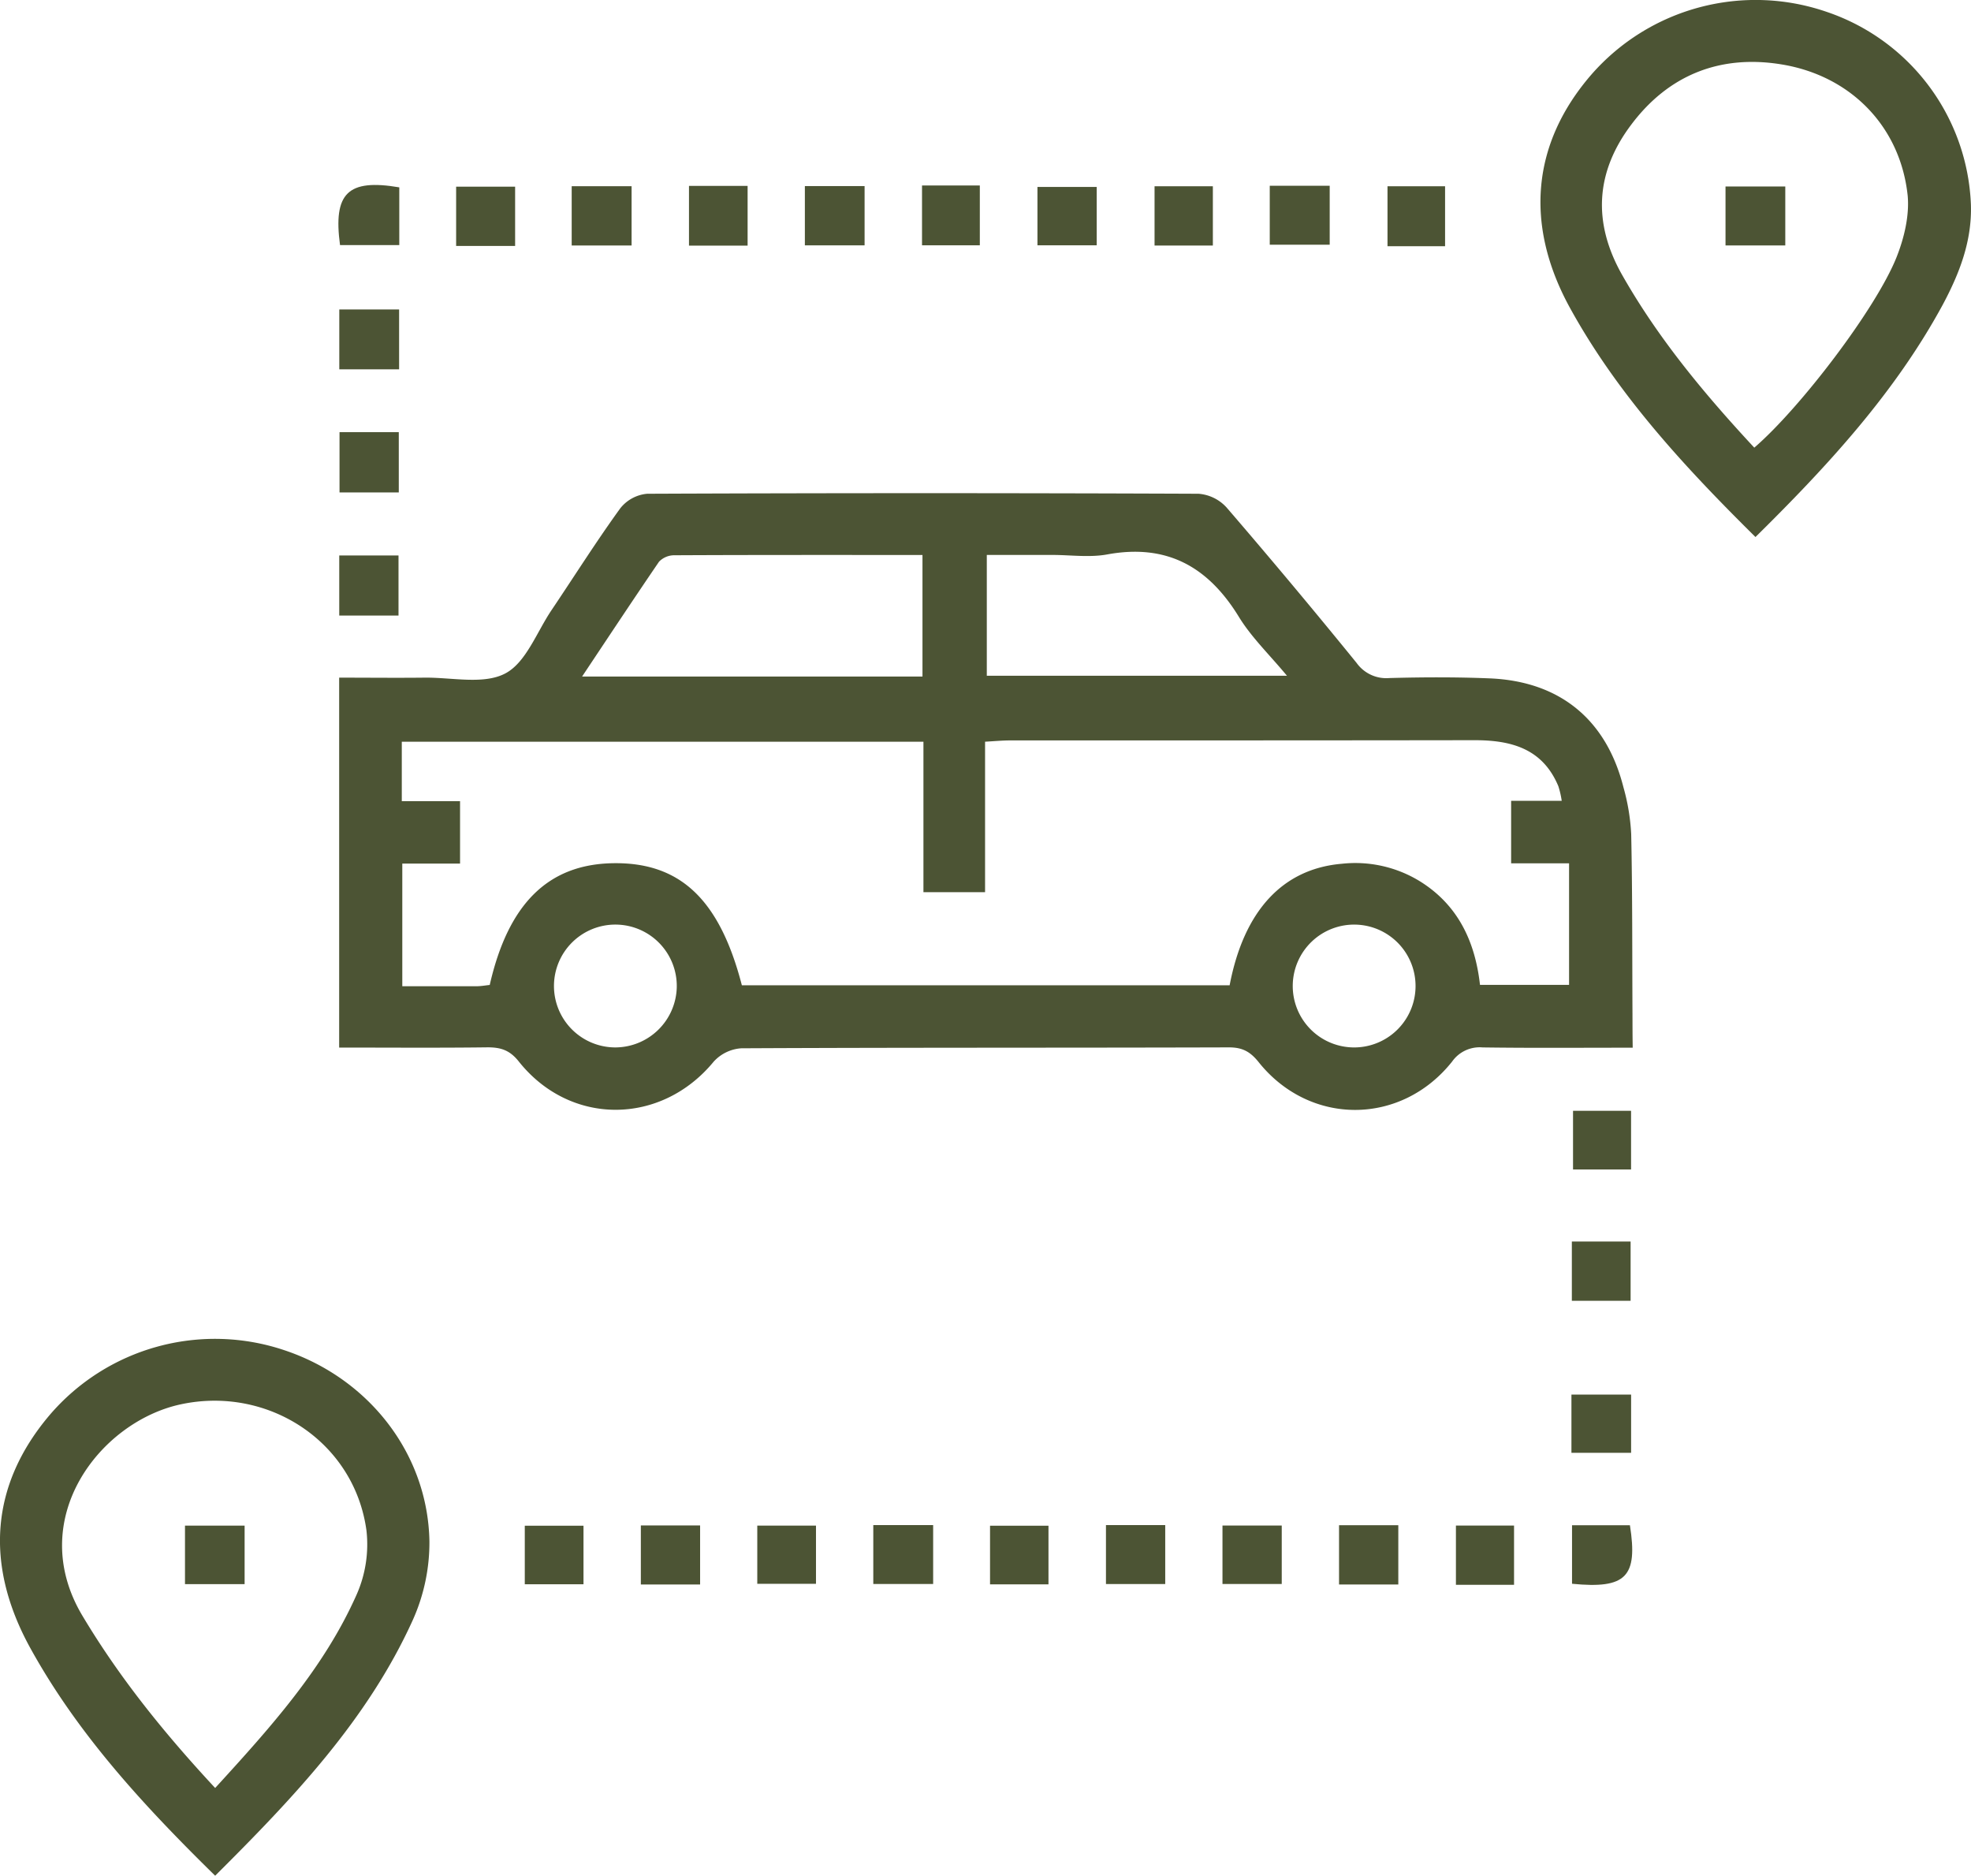 <svg id="Layer_1" data-name="Layer 1" xmlns="http://www.w3.org/2000/svg" viewBox="0 0 432.37 411.38"><defs><style>.cls-1{fill:#4c5434;}</style></defs><path class="cls-1" d="M358.11,222.43c-.07-13.16,0-26.32-.28-39.47a46.08,46.08,0,0,0-1.71-10.32c-3.77-14.88-14-23.23-29.35-23.86-7.32-.3-14.66-.27-22-.07a8,8,0,0,1-7.18-3.32q-14-17.23-28.53-34.1a9.26,9.26,0,0,0-6.15-3q-60.46-.25-120.94,0a8.5,8.5,0,0,0-5.91,3.2c-5.27,7.28-10.07,14.9-15.09,22.35-3.25,4.83-5.59,11.49-10.15,13.87-4.74,2.48-11.66.85-17.62.91-6.26.07-12.51,0-18.8,0v81.13c11,0,21.8.09,32.58-.05,2.87,0,4.81.62,6.74,3C125,247,145,246.88,156.55,232.85a9,9,0,0,1,6.07-2.94c35.65-.18,71.3-.09,107-.2,3,0,4.72,1,6.56,3.33,11.23,13.93,31.19,13.84,42.36-.21a7.39,7.39,0,0,1,6.7-3.11c10.78.15,21.56.06,32.92.06C358.11,226.74,358.12,224.59,358.11,222.43ZM216.47,121.71h14.4c4,0,8.1.6,12-.11,13.09-2.41,22.16,2.69,28.91,13.71,2.75,4.48,6.67,8.24,10.54,12.9H216.47Zm-71.9,1.48a4.66,4.66,0,0,1,3.39-1.41c18-.09,35.93-.06,54.4-.06v26.66H127.69C133.52,139.63,139,131.35,144.57,123.19ZM135,229.72a13.47,13.47,0,1,1,13.46-13.24A13.53,13.53,0,0,1,135,229.72Zm162.32,0a13.47,13.47,0,1,1,.18-26.93,13.47,13.47,0,0,1-.18,26.93ZM344.2,216H324.66c-1.05-9.32-4.69-17.4-13.09-22.66a27.05,27.05,0,0,0-17.21-3.9c-12.91,1.09-21.48,10.21-24.62,26.65h-107c-4.9-18.91-13.61-27.06-28.4-26.77-14.12.29-22.85,8.9-26.91,26.7-.89.09-1.86.27-2.83.28-5.3,0-10.61,0-16.35,0V189.4h12.67V175.72H88.14V162.67H202.57v33h13.52v-33c2.2-.12,3.82-.28,5.43-.28,34,0,68,0,102-.05,8.07,0,14.9,1.88,18.33,10.09a20.05,20.05,0,0,1,.74,3.21h-11.1v13.7H344.2Z"/><path class="cls-1" d="M432.35,44.86A46.56,46.56,0,0,0,400.94,2.68,47.86,47.86,0,0,0,349.1,16.35c-13,15-14.74,32.76-4.8,51,10.42,19,25,34.82,40.79,50.43,15.9-15.67,30.62-31.65,41.11-51C429.87,59.9,432.61,52.82,432.35,44.86Zm-16.3,11.52c-4.49,11.29-21.12,33.1-31.22,41.8-11-11.84-21.05-23.93-28.93-37.78-6.61-11.6-5.9-22.71,2-33.14,8.21-10.9,19.56-15.35,33-13.12,15.22,2.52,26,13.74,27.58,28.77C418.88,47.29,417.71,52.2,416.05,56.38Z"/><path class="cls-1" d="M87.55,67.87V81H74.43V67.87Z"/><path class="cls-1" d="M74.48,94.78h13V108h-13Z"/><path class="cls-1" d="M74.42,121.82h13V135h-13Z"/><path class="cls-1" d="M240.58,53.8h-13V41h13Z"/><path class="cls-1" d="M278.54,40.74h13.15V53.67H278.54Z"/><path class="cls-1" d="M138.55,53.84H125.41v-13h13.14Z"/><path class="cls-1" d="M176.56,40.81h13.1v13h-13.1Z"/><path class="cls-1" d="M344.81,285.29v-13H357.7v13Z"/><path class="cls-1" d="M74.59,53.75c-1.53-11.39,1.69-14.58,13-12.66V53.75Z"/><path class="cls-1" d="M202.26,40.68h12.68V53.8H202.26Z"/><path class="cls-1" d="M151.14,40.77H164v13.1H151.14Z"/><path class="cls-1" d="M345.07,243.62H357.8v12.87H345.07Z"/><path class="cls-1" d="M317,54H304.37V40.85H317Z"/><path class="cls-1" d="M113,40.94v13H100.06v-13Z"/><path class="cls-1" d="M266.06,53.85H253.27v-13h12.79Z"/><rect class="cls-1" x="378.52" y="40.9" width="13.11" height="12.93"/><path class="cls-1" d="M62.51,296.17a47.74,47.74,0,0,0-51.65,14.21c-12.79,15.1-14.39,32.54-4.25,51,10.38,18.85,24.78,34.5,40.59,50,17.16-17.09,33.44-34.2,43.36-56.09A41.48,41.48,0,0,0,94.2,338C93.84,318.83,80.92,302.36,62.51,296.17Zm15.75,53.49c-7.17,16.18-18.89,29.17-31.06,42.48-11.23-12.08-21-24.2-29.08-37.71C5.39,333.22,21.88,311.82,39.64,308c19.21-4.13,38.11,8.23,40.75,27.68A27.2,27.2,0,0,1,78.26,349.66Z"/><path class="cls-1" d="M344.72,318.63V305.86h13.09v12.77Z"/><path class="cls-1" d="M153.58,347.51h-13V334.56h13Z"/><path class="cls-1" d="M204.7,334.48V347.4H191.57V334.48Z"/><path class="cls-1" d="M242.61,334.48h13v12.93h-13Z"/><path class="cls-1" d="M306.74,347.51h-13v-13h13Z"/><path class="cls-1" d="M332.13,347.58H319.38v-13h12.75Z"/><path class="cls-1" d="M344.85,334.52h12.7c1.77,11.31-.83,14-12.7,12.83Z"/><path class="cls-1" d="M128,347.46H115.12V334.62H128Z"/><path class="cls-1" d="M166.12,347.36V334.6H179v12.76Z"/><path class="cls-1" d="M281.17,334.58V347.4h-13V334.58Z"/><path class="cls-1" d="M230,347.48H217.18V334.62H230Z"/><rect class="cls-1" x="40.58" y="334.6" width="13.08" height="12.83"/></svg>
